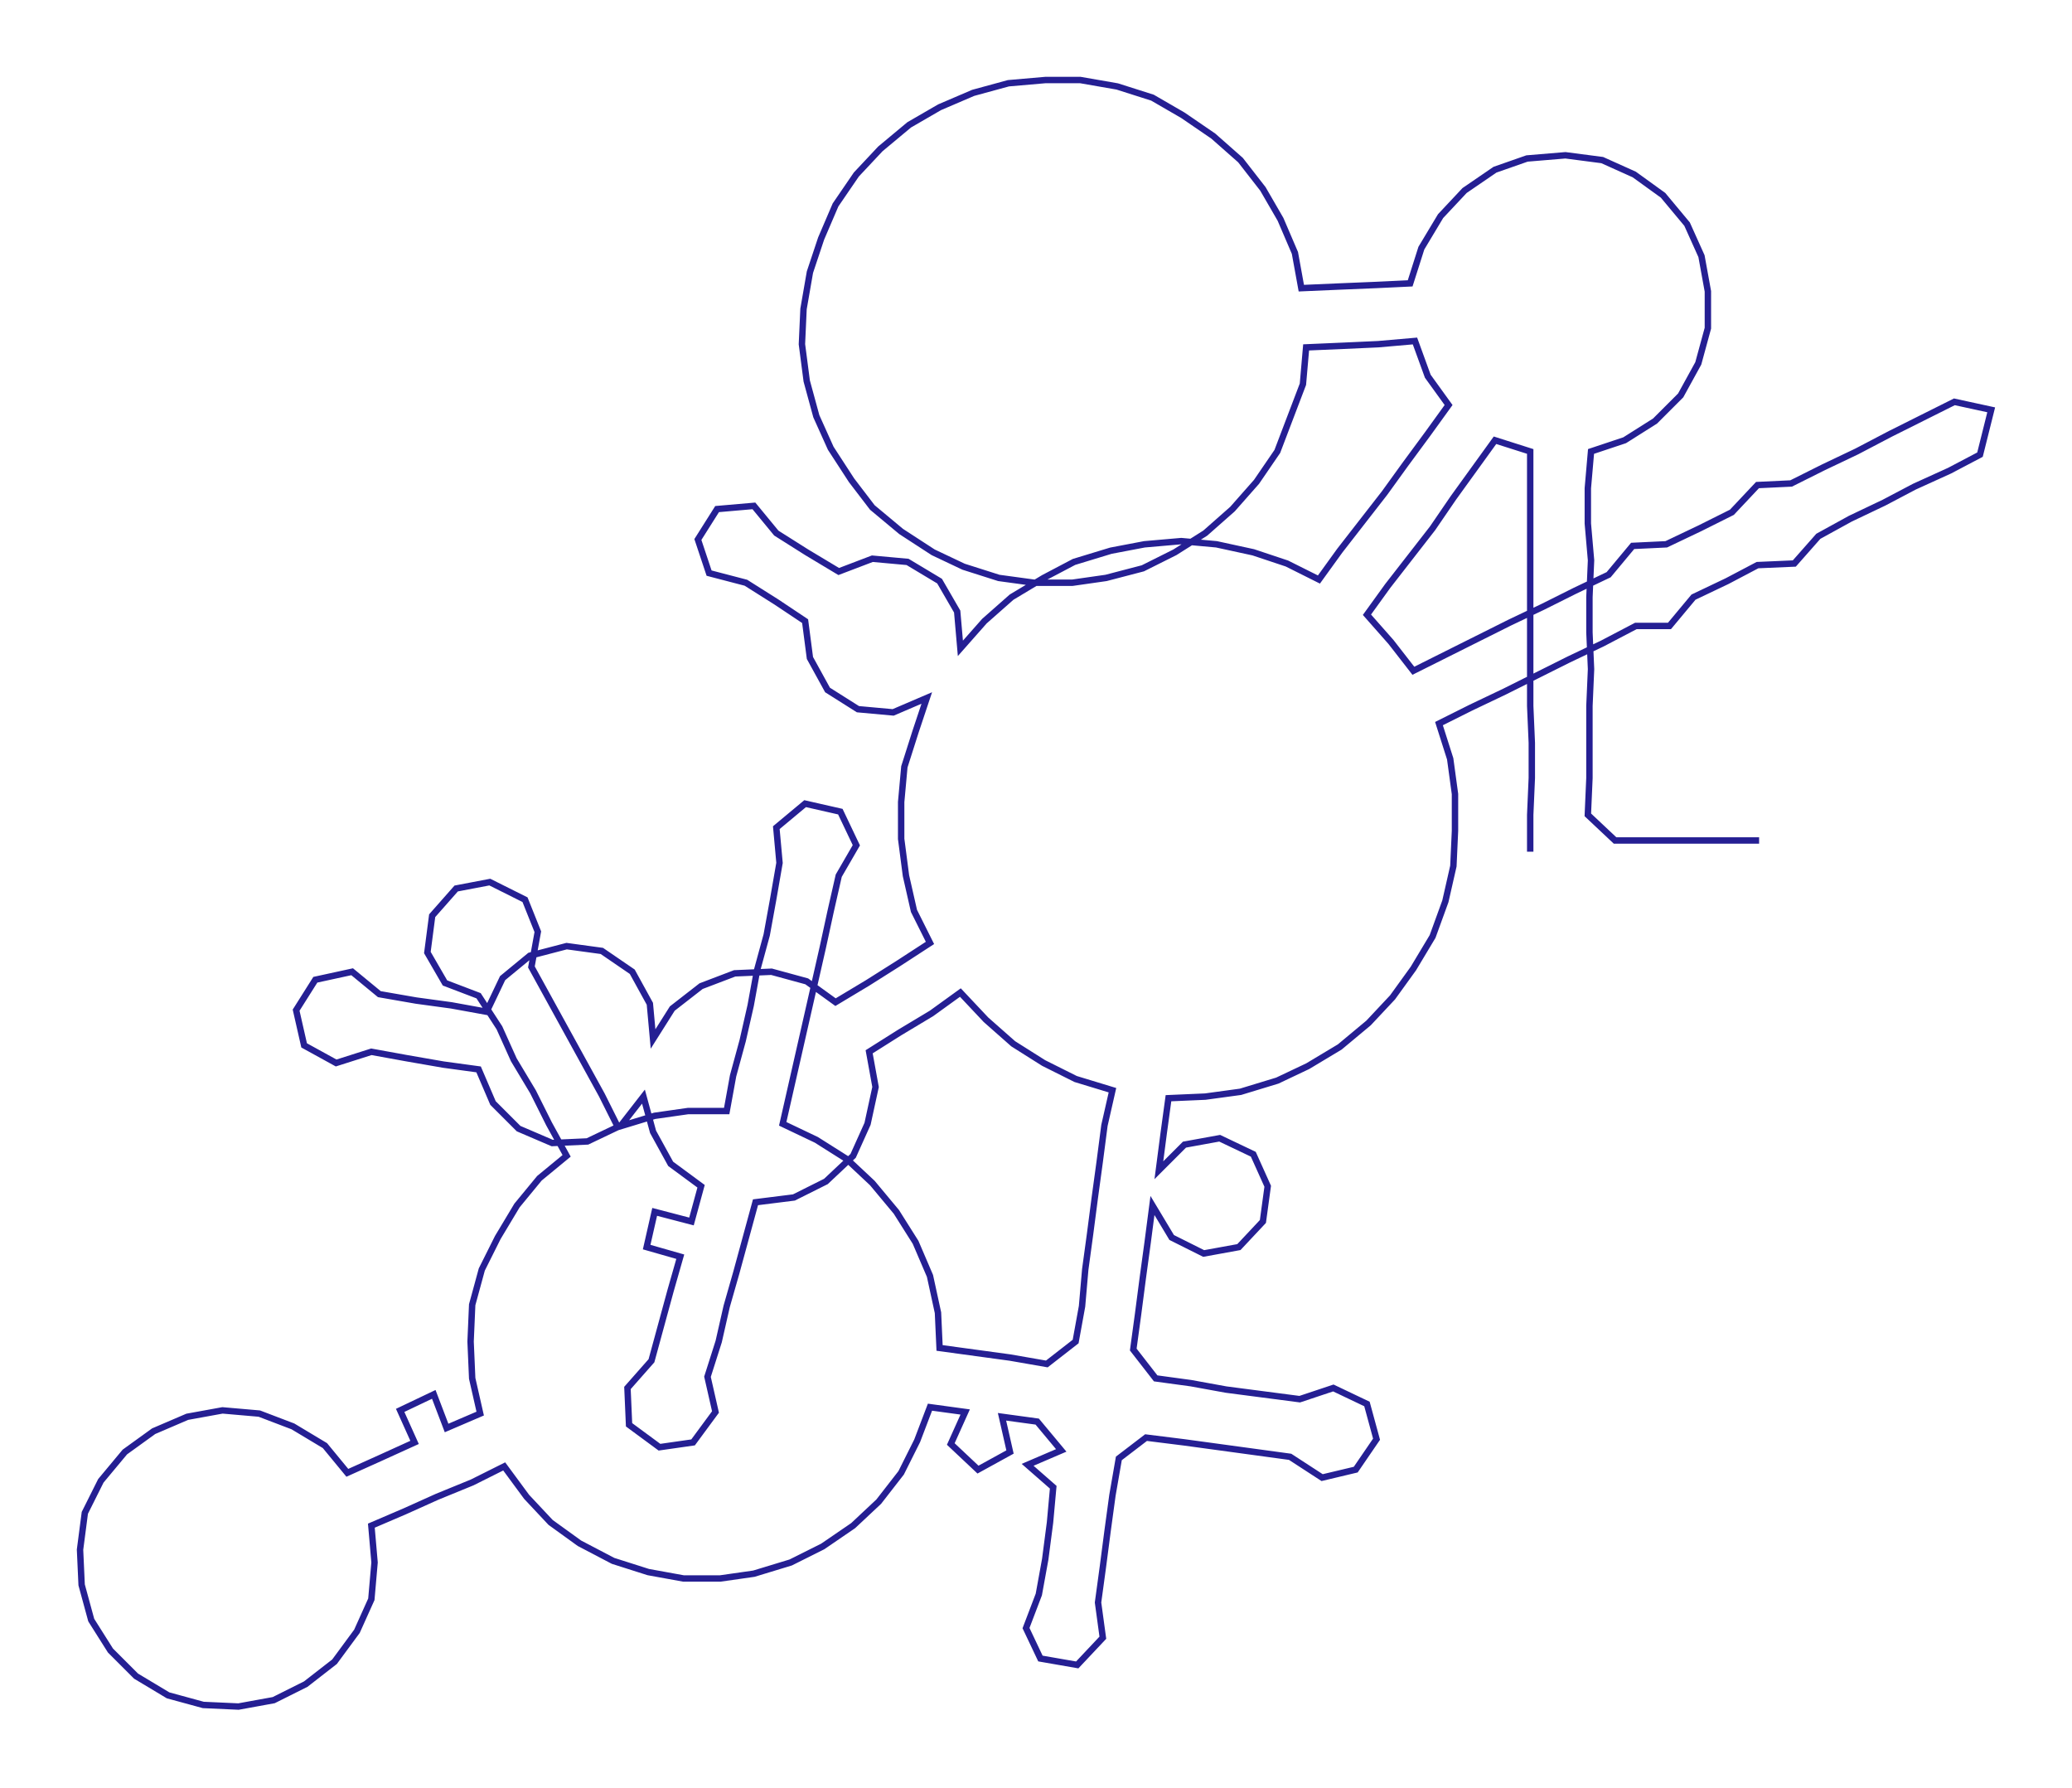 <ns0:svg xmlns:ns0="http://www.w3.org/2000/svg" width="300px" height="258.861px" viewBox="0 0 1294.48 1116.97"><ns0:path style="stroke:#251f93;stroke-width:4px;fill:none;" d="M956 532 L956 532 L956 509 L957 486 L957 464 L956 441 L956 418 L956 395 L956 373 L956 350 L956 327 L956 305 L956 282 L934 275 L921 293 L908 311 L895 330 L881 348 L867 366 L854 384 L869 401 L883 419 L903 409 L923 399 L943 389 L964 379 L984 369 L1005 359 L1020 341 L1041 340 L1062 330 L1082 320 L1098 303 L1119 302 L1139 292 L1160 282 L1181 271 L1201 261 L1221 251 L1244 256 L1237 284 L1218 294 L1196 304 L1177 314 L1156 324 L1136 335 L1121 352 L1098 353 L1079 363 L1058 373 L1043 391 L1022 391 L1001 402 L980 412 L960 422 L940 432 L919 442 L899 452 L906 474 L909 496 L909 519 L908 541 L903 563 L895 585 L883 605 L870 623 L855 639 L837 654 L817 666 L798 675 L775 682 L753 685 L730 686 L727 708 L724 731 L740 715 L762 711 L783 721 L792 741 L789 763 L774 779 L752 783 L732 773 L720 753 L717 776 L714 798 L711 821 L708 843 L722 861 L744 864 L766 868 L789 871 L812 874 L833 867 L854 877 L860 899 L847 918 L826 923 L806 910 L784 907 L762 904 L740 901 L716 898 L699 911 L695 934 L692 956 L689 979 L686 1001 L689 1023 L673 1040 L650 1036 L641 1017 L649 996 L653 974 L656 951 L658 929 L642 915 L663 906 L648 888 L626 885 L631 907 L611 918 L594 902 L603 882 L581 879 L573 900 L563 920 L549 938 L533 953 L514 966 L494 976 L471 983 L450 986 L427 986 L405 982 L383 975 L362 964 L344 951 L329 935 L315 916 L295 926 L273 935 L253 944 L232 953 L234 976 L232 999 L223 1019 L209 1038 L191 1052 L171 1062 L149 1066 L127 1065 L105 1059 L85 1047 L69 1031 L57 1012 L51 990 L50 968 L53 945 L63 925 L78 907 L96 894 L117 885 L139 881 L162 883 L183 891 L203 903 L217 920 L237 911 L259 901 L250 881 L271 871 L279 892 L300 883 L295 861 L294 838 L295 815 L301 793 L311 773 L323 753 L337 736 L354 722 L343 702 L333 682 L321 662 L312 642 L299 622 L278 614 L267 595 L270 572 L285 555 L306 551 L328 562 L336 582 L332 604 L343 624 L354 644 L365 664 L376 684 L386 704 L409 697 L430 694 L454 694 L458 672 L464 650 L469 628 L473 606 L479 584 L483 562 L487 539 L485 517 L503 502 L525 507 L535 528 L524 547 L519 569 L514 592 L509 614 L504 636 L499 658 L494 680 L489 702 L510 712 L529 724 L545 739 L560 757 L572 776 L581 797 L586 820 L587 842 L609 845 L631 848 L654 852 L672 838 L676 816 L678 793 L681 771 L684 748 L687 726 L690 703 L695 681 L672 674 L652 664 L633 652 L616 637 L600 620 L582 633 L562 645 L543 657 L547 679 L542 702 L533 722 L516 738 L496 748 L472 751 L466 773 L460 795 L454 816 L449 838 L442 860 L447 882 L433 901 L412 904 L393 890 L392 867 L407 850 L413 828 L419 806 L425 785 L404 779 L409 757 L432 763 L438 741 L419 727 L408 707 L402 685 L388 703 L367 713 L345 714 L324 705 L308 689 L299 668 L277 665 L254 661 L232 657 L210 664 L190 653 L185 631 L197 612 L220 607 L237 621 L260 625 L282 628 L304 632 L314 611 L331 597 L354 591 L376 594 L395 607 L406 627 L408 649 L420 630 L438 616 L459 608 L482 607 L504 613 L522 626 L542 614 L561 602 L581 589 L571 569 L566 547 L563 524 L563 501 L565 479 L572 457 L579 436 L558 445 L536 443 L517 431 L506 411 L503 388 L485 376 L466 364 L443 358 L436 337 L448 318 L471 316 L485 333 L504 345 L524 357 L545 349 L567 351 L587 363 L598 382 L600 405 L615 388 L632 373 L652 361 L671 351 L694 344 L715 340 L738 338 L760 340 L783 345 L804 352 L824 362 L837 344 L851 326 L865 308 L878 290 L892 271 L905 253 L892 235 L884 213 L861 215 L839 216 L816 217 L814 240 L806 261 L798 282 L785 301 L770 318 L753 333 L734 345 L714 355 L691 361 L670 364 L646 364 L624 361 L602 354 L583 345 L563 332 L545 317 L532 300 L519 280 L510 260 L504 238 L501 215 L502 193 L506 170 L513 149 L522 128 L535 109 L550 93 L568 78 L587 67 L608 58 L630 52 L653 50 L675 50 L698 54 L720 61 L739 72 L758 85 L775 100 L789 118 L800 137 L809 158 L813 180 L836 179 L860 178 L881 177 L888 155 L900 135 L915 119 L934 106 L954 99 L978 97 L1001 100 L1021 109 L1039 122 L1054 140 L1063 160 L1067 182 L1067 205 L1061 227 L1050 247 L1034 263 L1015 275 L994 282 L992 305 L992 327 L994 350 L993 373 L993 395 L994 418 L993 441 L993 464 L993 486 L992 509 L1009 525 L1031 525 L1054 525 L1077 525 L1099 525" /></ns0:svg>
